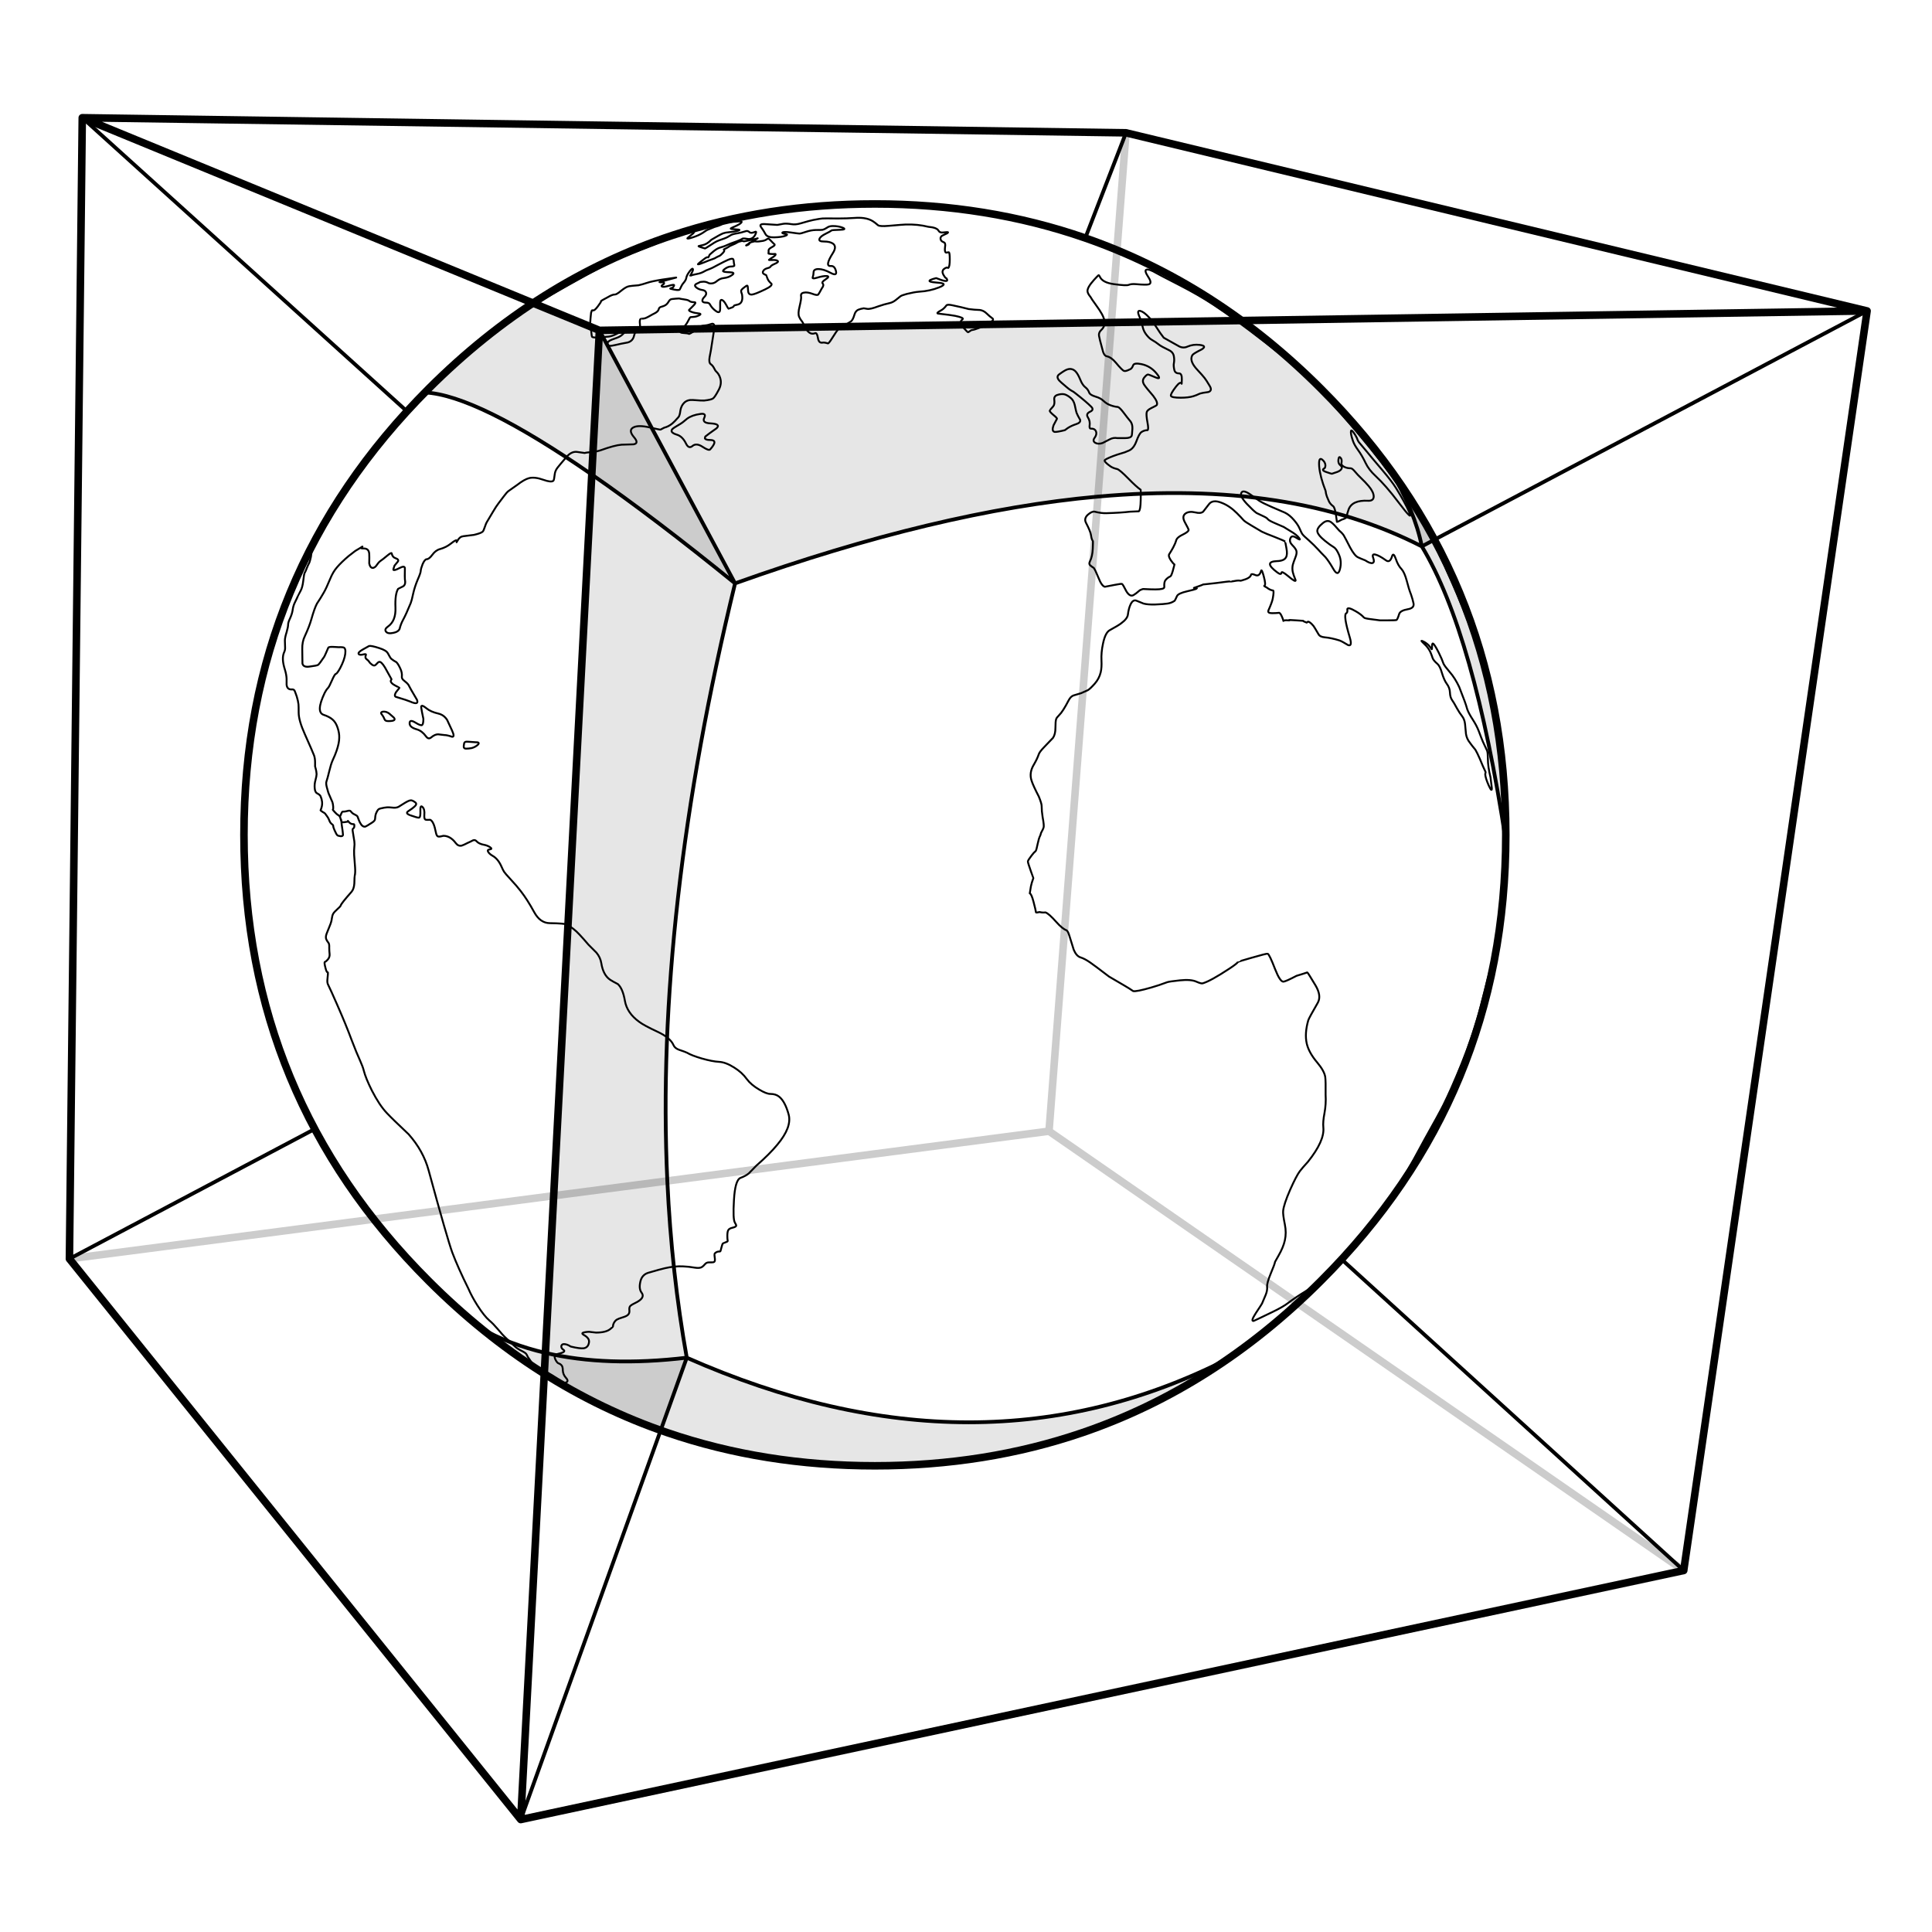 
<svg xmlns="http://www.w3.org/2000/svg" version="1.1" xmlns:xlink="http://www.w3.org/1999/xlink" preserveAspectRatio="none" x="0px" y="0px" width="512px" height="512px" viewBox="0 0 512 512">
<defs>
<g id="Layer4_0_FILL">
<path fill="#000000" fill-opacity="0.098" stroke="none" d="
M 182 359.8
Q 177.979 337.339 176.85 312.95 173.533 241.884 194.8 154.6 173.36 137.182 156.8 125.75
L 144.5 358.5
Q 160.745 362.32 182 359.8
M 182 359.8
L 175.25 378.6
Q 231.179 397.447 288 378.6 312.19 369.221 325.9 359.85 259.425 394.029 182 359.8
M 144.25 363.65
L 144.5 358.5
Q 135.054 356.32 127.3 351.95 135.558 358.355 144.25 363.65
M 158.85 87.55
L 141.95 80.6
Q 127.029 90.446 112.6 104 126.385 104.712 156.8 125.75
L 158.85 87.55
M 379.8 143.2
L 376.8 144.8
Q 390.659 167.753 399.05 222.85 398.582 176.895 379.8 143.2
M 368.45 124.65
Q 368.163 124.15 367.85 123.65 350.946 101.225 327.85 84.95
L 158.85 87.55 194.8 154.6
Q 248.546 135.409 290.95 131.6 342.11 127.023 376.8 144.8 374.926 135.38 368.45 124.65 Z"/>

<path fill="#000000" fill-opacity="0.2" stroke="none" d="
M 144.5 358.5
L 144.25 363.65
Q 159.112 372.732 175.25 378.6
L 182 359.8
Q 160.745 362.32 144.5 358.5
M 158.85 87.55
L 156.8 125.75
Q 173.36 137.182 194.8 154.6
L 158.85 87.55
M 368.45 124.65
Q 374.926 135.38 376.8 144.8
L 379.8 143.2
Q 378.15 139.705 368.45 124.65 Z"/>
</g>

<path id="Layer12_0_1_STROKES" stroke="#000000" stroke-width="0.5" stroke-linejoin="round" stroke-linecap="round" fill="none" d="
M 362.4 119.9
Q 362.6 120.2 366.3 124.55 368.85 127.55 370 129.4 372.4 133.3 373.4 135.6 374.75 138.6 370.6 133.1 367.25 128.65 364.55 126.15 362.75 124.5 361.9 122.7 360.95 120.7 359.85 119.2 358.95 117.95 358.6 117 358 115.3 358 114.55 357.95 113.6 358.7 114.6 359.25 115.35 359.6 116.1 359.85 116.9 360.3 117.4
L 362.4 119.9 Z
M 293.9 258.8
Q 290.05 255.85 288.95 255.1 287.45 254.05 286.3 253.7 285.25 253.35 284.55 251.7 284.35 251.15 283.4 248 283 246.65 282.55 246.5 281.5 246.1 279.9 244.3 277.9 242.05 277.05 241.8 276.25 241.9 275.5 241.7 274.65 241.9 274.55 241.8 274.45 241.1 273.9 239 273.35 236.9 272.9 236.75 272.9 236.7 273.2 234.9 273.35 234.1 273.85 232.7 273.85 232.65 273.2 230.9 272.4 228.65 272.4 228.3 272.4 228 273.4 226.7 274.05 225.85 274.45 225.55 274.65 225.35 275 223.6 275.35 222.05 275.5 221.8 275.7 221.5 275.9 220.7 276.45 219.7 276.55 219.35 276.75 218.9 276.3 216.5 276.05 214.95 276.05 213.6 276.05 212.95 275.3 211.1 273.8 208.2 273.4 206.95 272.65 204.8 274 202.6 274.9 201.05 275.3 199.85 275.5 199.25 276.7 198 279 195.6 279.05 195.55 279.7 194.6 279.7 192.9 279.7 191.1 279.9 190.55 280 190.2 280.7 189.5 281.65 188.6 283.2 185.6 283.75 184.55 284.5 184.3 285 184.15 286.5 183.7
L 288.3 182.9
Q 288.9 182.55 290.1 181.2 291.3 179.85 291.7 178.15 292 176.9 291.9 175 291.8 172.9 292.3 170.6 292.9 167.65 294.1 167 296.4 165.75 297.1 165.2 298.75 164 298.9 162.9 299.1 161.25 299.6 160.2 300.25 158.8 301.2 159.2 302.85 159.9 303.05 159.95 304.15 160.25 306.1 160.2 308.5 160.1 309.4 159.95 310.45 159.8 311.3 159.2 311.4 159.1 311.9 158 312.2 157.25 314.6 156.7 318.6 155.8 316.4 155.8 318.75 155 318.8 154.9 318.95 154.9 322.4 154.5 326 154 326.05 154.1 326.1 154.15 327 154 328.3 153.75 328.65 153.9 328.8 153.95 330.1 153.5 331.35 153.05 331.55 152.3 331.65 151.95 332.7 152.4 333.75 152.85 334.2 151.3 334.35 150.65 334.9 152.7 335.55 155.1 335.05 155.25 334.9 155.3 335.7 155.7 336.6 156.4 337.4 156.5 337.65 156.65 337.3 158.6 337.15 159.5 336.15 161.75 335.85 162.5 337.1 162.5 338.2 162.5 339 162.4 339.35 162.5 339.8 163.6 340.15 164.45 340.1 164.55 340.45 164.3 341.3 164.4 341.95 164.45 341.65 164.35 341.3 164.25 343.5 164.4 344.996 164.515 345.375 164.525 345.163 164.579 346.3 165
L 346.6 164.75
Q 347.1 164.7 348.1 165.9 348.3 166.15 349.4 168.05 349.8 168.8 351.1 168.9 352.8 169.05 354.9 169.7 355.55 169.9 357.25 170.95 358.45 171.4 357.7 168.9 355.9 162.9 356.8 162.5 357.15 162.35 357.05 161.4 357.25 160.8 359.3 162 360.7 162.8 361.45 163.65 361.65 163.9 363.4 164.1 365 164.3 365.7 164.4
L 367.7 164.4
Q 369.9 164.4 370.1 164.3 370.35 164.15 370.8 162.7 371.1 161.8 373.1 161.45 374.85 161.15 374.6 159.9 374.35 158.75 373.95 157.6 373.35 156.1 372.8 153.9 372.2 151.7 371.45 150.85 370.5 149.9 369.9 148.1 369.25 146.25 368.9 147.45 368.35 149.25 367.3 148.5 365.55 147.25 364.6 147 363.5 146.65 363.9 147.8 364.35 149 363.75 149.2 363.15 149.4 361.8 148.5 360.4 147.95 359.9 147.7 359 147.3 357.8 145.1 356.5 142.55 356.2 142.05 355.9 141.45 354.9 140.6 353.55 139 352.9 138.5 351.85 137.6 350.6 138.6 349.05 139.85 349.1 140.75 349.15 141.7 351.1 143.3 352.45 144.4 353.6 145.1 354.2 145.55 354.8 146.9 355.65 148.75 355.1 150.85 354.55 152.95 353.3 150.7 352.15 148.7 351.25 147.65 350.1 146.5 349.2 145.5 348.3 144.5 346.8 143.15 345.5 142.05 345.1 141.5 344.9 141.2 344.4 140.05 343.95 139 342.9 137.8 341.75 136.45 340.5 135.85 338.6 135.05 336.9 134.3 334.7 133.35 333.7 132.7 332.45 131.8 331.3 131 329.45 129.75 329 130.55 328.45 131.4 330.4 133.5 332.2 135.4 333 135.95
L 335 136.9
Q 335.75 137.25 336 137.6 336.25 137.95 338 138.7 340.1 139.6 340.2 139.65 340.45 139.8 341.9 140.7 343.7 141.75 344.3 142.6 344.9 143.4 343.5 142.5 342.3 141.7 341.95 142.7 341.6 143.6 342.5 144.5 343.35 145.35 343.55 145.95 343.75 146.6 343.3 147.7 342.75 149.1 342.6 149.7 342.4 150.65 342.6 151.6 342.75 152.3 343.35 153.75 343.45 154.45 341.4 152.7 339.6 151.2 339.6 151.8 339.5 152.45 338.5 151.7 334.65 148.85 338.4 148.7 340.3 148.65 340.8 147.7 341.25 146.95 340.9 145.2 340.6 143.5 340.55 143.5 340.35 143.3 337.8 142.3 335.3 141.35 334.4 140.9 334.05 140.7 331.7 139.3 330 138.3 329.6 137.9 328.95 137.15 327.8 136 325.85 134.05 323.75 133.25 321.4 132.3 320.4 133.6 319 135.45 318.85 135.6 318.2 136.15 316.8 135.8 315.1 135.4 314.15 136.1 313.15 136.85 314 138.4 315 140.2 315 140.45 314.95 140.95 313.4 141.7 312.05 142.35 311.75 143.05 311.45 144.1 310.9 145.1 310.35 146.1 309.8 146.95 309.6 147.45 310.3 148.5 310.85 149.3 311.25 149.6 311.25 149.7 310.8 151.3 310.4 152.65 310.15 152.75 309.45 153.05 308.9 153.7 308.45 154.2 308.55 155.6 308.55 156.2 306.2 156.2 304.85 156.2 303.1 156.1 302.85 156.05 302.1 156.4 300.95 157.4 300.4 157.7 299.45 158.25 298.5 156.7 297.6 154.9 297.35 154.75 297.2 154.65 295.4 155 292.9 155.5 292.8 155.5 291.95 155.3 291.1 153.1 290.25 151 289.85 150.5 289.35 150.2 288.9 149.8 288.5 149.45 288.85 148.75 289.5 147.5 289.6 145.4 289.7 143.3 289.6 143.25 289.3 143.1 289.1 141.7 288.95 140.75 287.8 138.55 287.2 137.4 288.3 136.4 289.4 135.45 290.1 135.6 291.9 136.05 293.2 136 296.9 135.9 299.5 135.6 300.75 135.55 301.8 135.5 302.25 135.2 302.3 132.5 302.35 129.9 302.3 129.8 301.15 129 299.1 126.9 296.7 124.45 296.05 124.3 294.95 124.05 294.3 123.6 292.6 122.4 292.75 122 292.85 121.7 294.9 120.9 296.1 120.45 297.15 120.15 298 119.95 299.2 119.4 300.45 118.85 301.15 116.95 301.9 114.9 302.5 114.5 303.25 114 304.1 114 304.45 113.85 304.1 112 303.7 109.85 303.9 109.2 304.05 108.7 305 108.2 306.45 107.5 306.55 107.35 306.95 106.65 305.6 104.9 303.7 102.7 303.25 102 302.55 100.95 303.2 100.1 303.9 99.2 304.3 99.25 304.4 99.25 306.2 100 308.05 100.8 306.4 98.85 304.85 97 302.5 96.5 300.55 96.1 300.3 96.8 299.95 97.75 299.4 97.9 298.3 98.45 297.9 98.3 297.45 98.2 295.7 96.1 294.5 94.65 293.25 94.4 292.5 94.25 292.1 92.4 291.35 89.7 291.25 89 291.1 88.1 291.9 87.4 293.5 85.9 292 83.2 291.45 82.2 290.35 80.7 289.25 79.2 289 78.7 288.25 77.8 288.2 77.2 288.1 76.2 289.9 74.2 290.95 73.05 291.1 72.95 291.25 72.85 291.45 73.3 292.15 74.9 295.2 75.3 298.45 75.75 299.1 75.5 299.8 75.2 301 75.3 303.85 75.55 304.45 75.35 305.4 75.05 304.3 73.4 303.15 71.65 303.85 71.45 304.55 71.25 306.5 72.4 306.7 72.55 312.55 75.55 317.7 78.2 321.5 80.7 327.05 84.35 335.3 90.75 344.6 97.9 348 101.5 356 110 362.9 118.5 375 133.4 380.1 144.1 391.3 167.5 394.8 183 396.45 190.3 397.6 201.05 398.6 210.95 398.7 218.3 398.8 226.85 398.1 236.15 397.25 247.85 395.4 254.9 394.05 260.1 391.9 268.6 389.95 275.55 387.3 282 384.5 288.85 382.5 292.85 381.35 295.15 377.5 302 374.1 308.35 372.65 310.75 370.5 314.5 367 319 362.9 324.75 361.5 326.7 359.2 329.85 355.8 332.8 353.55 334.75 351.05 338 349.35 340.2 346 342.2 343.35 343.8 341.3 345.35 340 346.35 337.2 347.7 332.45 350 332.25 350.05 331.35 350.25 332.8 348 334.2 345.9 334.45 345.45 334.55 345.25 335.4 343.2 335.9 342 335.8 341 335.7 340.05 336.8 337.4 337.8 335.05 337.9 334.4 337.95 334.3 338.8 332.8 340.1 330.55 340.5 328.7 340.95 326.7 340.5 324.5 339.95 321.8 340.05 320.9 340.2 319.2 341.9 315.3 343.5 311.7 344.45 310.4 345.05 309.6 346.6 307.9 351.05 302.35 350.7 298.8 350.55 297.3 351 295 351.45 292.55 351.3 290.1 351.35 286.55 351.2 285.4 350.95 283.8 349.1 281.6 346.85 278.95 346.3 276.55 345.7 273.9 346.7 270.4 346.85 269.85 349.25 265.7 350.25 263.85 348.6 261.1 346.6 257.75 346.45 257.7 345.45 258.05 343.6 258.6 340.85 260.05 340.15 260.15 339.25 260.25 337.9 256.8 336.4 252.9 335.95 252.75 335.7 252.65 331.4 253.9 328.1 254.85 328.1 254.9 327.85 255.35 325.8 256.7 320.8 260 318.7 260.6 318.3 260.7 317.05 260.15 315.6 259.5 312.7 259.8 309.85 260.1 309.3 260.3 307.05 261.15 305.1 261.7 301.1 262.85 300.3 262.65 299.3 261.95 298 261.2
L 293.9 258.8 Z
M 351.3 130.1
Q 349.85 126.4 349.6 123.65 349.4 121 350.4 121.8 351.2 122.45 351.25 123.3 351.25 123.7 351.1 124
L 350.65 124.35
Q 350.4 124.75 351.5 125.1 352.8 125.55 352.95 125.55
L 354 125.2
Q 355.05 124.9 355.45 124.35 355.85 123.8 355.2 123.3 354.55 122.8 354.7 121.75 354.85 120.65 355.4 121.5 355.65 121.9 355.5 122.75 355.4 123.35 356.4 123.8 357.1 124.1 357.95 124.1 358.35 124.1 359.1 125 359.75 125.8 360.7 126.7 361.8 127.75 362.7 128.8 364.05 130.4 364.05 131.6 364 132.8 362.5 132.7 358.35 132.5 357.4 135 357 136.05 356.9 136.95 356.7 137.4 355.6 137.7 354.45 138.35 354.3 138.3 354.25 137.75 354 136.2 353.7 134.45 353.3 134.15 352.55 133.6 352.2 132.9 351.6 131.65 351.4 130.75
L 351.3 130.1 Z
M 393.7 204.6
Q 393 203.15 392.15 201.05 391.45 199.45 391 198.7 390 197.5 389.55 196.85 388.7 195.8 388.5 194.5 388.35 192.6 388.25 191.85 388.1 190.55 387.4 189.7 386.8 188.95 386.1 187.7 385.3 186.2 384.8 185.5 384.3 184.8 384.25 183.5 384.2 182.25 383.4 181.2 382.7 180.25 382.1 178.25 381.6 176.5 380.9 175.9 380 175.15 379.7 174.5 379.4 173.6 379.1 172.9 378.7 172 378 171.2
L 376.9 170.1
Q 376.4 169.6 377.2 170 377.95 170.35 378.6 171 378.85 171.25 379.4 172.05 379.5 172.2 379.5 171.5 379.5 170.4 379.75 170.55 380.15 170.7 381.3 173 382.15 174.7 382.55 175.9 382.9 176.6 384.2 178.1 385.6 179.7 386.7 182.05 386.9 182.55 388.1 185.7 388.5 186.75 388.85 188 389.25 189.1 390.3 190.7 391.3 192.25 391.85 193.65 392.75 196.05 393 196.6 393.6 197.9 394.1 198.95 394.3 199.5 394.3 201 394.3 203.2 395 206 395.1 206.85 395.35 208.85 395.4 210.1 394.5 208.1 393.65 206.15 393.6 205.2
L 393.7 204.6 Z
M 243.6 77.3
Q 246.4 77.15 248.9 76.15 251.5 75.1 248.4 74.9 245.6 74.7 246.55 74.2 247.05 73.95 248.1 73.7 251.3 75 251 74.1 250.85 73.7 250.7 73.7 250.45 73.6 250 72.8 249.5 71.85 250.15 71.3 250.5 71 250.9 70.9
L 251.3 71
Q 251.7 70.7 251.7 68.7 251.7 66.8 251.4 66.85 250.7 67 250.6 66.9 250.3 66.6 250.45 65.45 250.65 64.4 250.1 64.2 249.3 63.9 249.25 63.3 249.15 62.65 250 62.3 252.5 61.25 250 61.6 249.05 61.75 248.7 61.1 248.25 60.3 246 60.1 243.2 59.4 240 59.5 239.55 59.5 235.5 59.85 233.25 60.05 232.7 59.7 231.9 59 231.35 58.65 230.35 58 228.9 57.8 227.7 57.65 226.55 57.75 224.5 57.9 222 57.9 218.55 57.85 217.95 57.9 217.6 57.9 215.5 58.3 214.7 58.45 212.15 59.2 210.8 59.6 209.7 59.4 208.5 59.2 207.65 59.3 206.7 59.5 206 59.6 203.95 59.45 202.9 59.4 201 59.25 201.7 60.2 202.3 61 202.95 62.2 203.55 62.95 205.2 62.9 207.1 62.85 208.1 62.5 209.05 62.15 208.1 62 207.05 61.8 207.4 61.6 207.7 61.35 209.5 61.6 211.6 61.9 211.85 61.9 212.25 61.9 213.7 61.4 214.9 61 216.15 60.95 217.8 60.95 218 60.9 218.45 60.8 219.15 60.35 219.7 59.9 220.7 59.9 222.2 59.9 223.35 60.35 224.5 60.85 222.5 60.9 220.65 60.95 220.4 61.05 219.95 61.4 218.9 61.9 217.35 62.65 217.15 63.35 216.95 64 218.3 64 220 64 220.8 64.6 221.8 65.4 220.7 67.1 218.45 70.65 220.2 70.5 221.2 70.4 221.55 71.9 221.85 73.25 220.1 72.3 218.25 71.3 216.9 71.3 215.6 71.3 215.6 72.2 215.6 72.8 215.35 73.6 215.3 73.95 216.5 73.6 218.15 73.1 219.05 73.15 220.1 73.2 218.7 74.1 217.7 74.75 218 75.1 218.45 75.6 217.8 76.4 217.05 77.8 216.85 78.05 216.6 78.35 215.4 77.9 213.95 77.35 213.05 77.55 212.1 77.7 212.3 78.6 212.4 79.1 211.9 81.2 211.4 83.15 211.8 84 212.15 84.75 212.45 85.05 212.75 85.4 213.1 86.2 214.35 89 216 88.3 216.5 88.1 216.75 89.5 216.95 91 218 90.8 218.4 90.7 219.4 91 219.6 91.1 220.6 89.5 221.8 87.6 222.1 87.3 222.2 87.2 223.7 86.3 225.5 85.2 225.55 85.15 226.05 84.7 226.4 83.5 226.7 82.35 227.55 82.05 228 81.85 228.9 81.7 228.95 81.7 229.8 81.85 230.6 82 232.7 81.2 234.25 80.65 235.85 80.3 236.65 80.1 237.4 79.5 238.1 78.95 238.65 78.5 239 78.25 240.3 77.9 242.3 77.4 243.6 77.3 Z
M 256.7 81.9
Q 258.15 82.1 259.7 82.15 260.7 82.3 261.5 83.1 262.15 83.75 263.1 84.45 263.45 84.95 262 85.7 259 87.3 257.4 87.5 256.7 88 256.55 88.05 256.45 88.1 255.1 86.6 254.05 85.4 255.1 84.6 255.55 84.2 253.1 83.7 252.15 83.5 248.6 83.1 248 83 249.3 82.3 250.1 81.9 250.8 80.95 251.05 80.6 252.4 80.9 254.8 81.4 256.7 81.9 Z
M 308.4 89.5
Q 307.55 88.45 306.35 86.55 305.35 85 304.5 84.1 303.15 82.65 302.2 82.4 301.15 82.15 302 84 302.5 85.15 302.85 86.75 303.1 87.8 303.8 88.7 304.55 89.65 305.15 90 306.3 90.65 307.1 91.3 307.7 91.8 309.8 92.8 310.95 93.35 311.1 94.5 311.25 95.4 311.1 96.2 310.95 96.9 311.2 98 311.4 98.95 312.45 98.95 313.25 98.95 313.2 100.6
L 313.15 101.7
Q 312.85 100.95 311.7 102.4 310.15 104.4 310.3 104.9 310.5 105.4 312.9 105.4 314.95 105.4 316.25 105 316.95 104.8 318 104.3 318.6 104.1 320.2 103.9 321.35 103.55 320.6 102.3 319.65 100.7 319.25 100.2 318.75 99.55 317.4 98.1 315.05 95.65 316 94.1 316.25 93.7 318.45 92.6 320 91.65 317.9 91.4 316.2 91.2 314.7 91.85 313.6 92.35 312.5 91.8
L 308.4 89.5 Z
M 296.1 116.1
Q 295.05 115.9 294.05 116.45 292.35 117.35 292.2 117.4 291.05 117.8 290.25 117.35 289.45 116.85 290.1 116 290.75 115.1 290.45 114.3 290.1 113.55 289.2 113.6 288.65 113.65 288.75 112.85 288.95 111.6 288.3 110.6 287.7 109.65 288.9 109.1 290 108.6 289.2 107.8 287.9 106.5 285.1 104.3 284.45 103.75 283.9 103.5 283.45 103.25 282.8 102.7 280.9 101.1 280.75 100.9 279.8 99.85 280.7 99.2 282.2 98.1 282.85 97.9 284.1 97.5 285 98.4 285.65 99.05 286.3 100.65 286.85 102.05 287.7 102.7 288.3 103.15 288.65 104.05 288.85 104.65 290.3 105.1 291.7 105.5 292.45 106.25 293.3 107.05 294.3 107.4 295.4 107.8 296.25 107.85 296.75 108 297.8 109.4 298.65 110.55 299.65 111.75 300.15 112.5 300.1 113.6 300 115.3 299.9 115.5 299.6 116.1 298.2 116.1
L 296.1 116.1 Z
M 154.75 357.3
Q 153.75 357.45 151.25 356.85 150.25 356.2 149.45 356.2 148.85 356.2 148.75 356.75 148.7 357.3 149.3 357.7 150.25 358.3 147.65 358.85 146.5 359.1 147.35 360.6 147.65 361.1 147.9 361.25 148.4 361.4 148.75 361.75 149.15 362.1 149.15 363.15 149.2 364.25 149.95 365.1 150.85 366.05 149.95 366.4
L 148.85 366.5 147.5 365.35
Q 146.65 364.65 145.95 364.3 145.2 364.05 144.7 363.8
L 142.3 362.55
Q 141.35 362.05 141.2 361.75 140.9 361 140.4 360.35 139.9 359.75 139.55 358.95 139.4 358.6 138.45 358.1 137.3 357.55 136.6 356.95 136.5 356.85 134.3 354.8 133.15 353.75 131.85 352.15 130.7 350.8 129.7 349.95 128.35 348.8 126.55 346 125 343.55 124.15 341.55 121.35 335.9 119.85 331.9 118.55 328.35 113.6 310.2 112.2 305 108.3 300.6 103.95 296.5 102.5 294.95 100.55 292.9 98.55 289 96.9 285.7 96.4 283.7 96.15 282.7 95.5 281.25 94.45 278.95 93.2 275.65 91.7 271.6 89.35 266.25 87.6 262.25 86.95 260.95 86.7 260.45 86.75 259.75 86.85 258.8 86.9 258.15 86.95 257.6 86.8 257.65 86.55 257.7 86.25 256.5 85.9 255.15 86.05 254.95 86.5 254.75 86.9 254.25 87.4 253.65 87.35 252.9 87.25 251.95 87.25 251.15 87.3 250.2 87.05 249.85 86.75 249.5 86.5 249 86.2 248.4 86.55 247.45 87.1 246.15 87.45 245.2 87.85 244.25 87.95 243.35 88.05 242.6 88.3 242.15 88.6 241.65 89.45 240.9 90.2 240.25 90.3 239.95 90.45 239.4 93.15 236.35 93.8 235.6 93.9 234.15 93.95 232.2 94 232.1 94.2 231.4 94.1 229.9 93.95 227.85 93.85 226.55 93.8 225.25 93.9 224.45 94 223.85 93.9 222.95
L 93.5 220.45
Q 93.35 219.65 93.6 219.55 93.9 219.4 93.9 218.9 93.95 218.35 93.65 218.4 93.1 218.45 92.6 218
L 92.2 217.55
Q 92.35 217.8 91.8 217.8 91 217.95 90.8 217.9 90.614 217.9 90.475 217.675 90.524 218.005 90.55 218.5
L 90.8 220.25
Q 90.9 221.1 90.9 221.25 90.85 221.65 90.25 221.6 89.55 221.5 89.4 221.35 89.15 221.15 88.65 220 88.3 219.25 88.3 218.8 88.3 218.65 87.9 218.35 87.5 218.05 87.3 217.5 87.05 216.8 86.7 216.35 86.25 215.7 86.15 215.6 86.1 215.5 85.55 215.2 85 214.85 84.95 214.75 85.1 214.4 85.25 213.85 85.6 212.5 84.95 211 84.75 210.6 84.05 210.25 83.5 210 83.4 208.9 83.3 207.8 83.6 206.75 83.9 205.65 83.9 205.15 83.85 204.4 83.7 203.85 83.55 203.35 83.5 203.1 83.5 203.05 83.5 202 83.5 201.05 83.25 200.25 82.9 199.3 80.8 194.6 79.15 190.95 79.15 188.85 79.15 187.15 79.1 186.65 79 185.75 78.65 184.6 78.2 183.3 78.05 183 77.8 182.65 77.35 182.7 76.1 182.8 75.95 181.45
L 75.95 179.85
Q 75.9 178.75 75.5 177.45 74.55 174.5 75.3 172.85 75.6 172.25 75.55 171.5 75.5 170.55 75.5 169.75 75.5 168.95 75.95 167.55 76.35 166.15 76.35 165.55 76.35 164.95 76.85 163.9 77.4 162.7 77.55 161.7 77.7 160.55 78.15 159.65 78.85 158.25 78.9 158.05 78.9 158 79.65 156.6 80.15 155.7 80.35 154.05 80.55 152.3 80.7 151.9 81 151.4 81.35 150.45 81.55 149.9 82 149.05 82.15 148.65 82.4 147.55 82.55 146.35 82.6 146.05 82.65 145.75 83.35 144.45
L 83.65 143.85 83.4 144.2
Q 82.95 144.9 83.95 142.75 86.35 137.65 90 132.45 92.45 128.55 94.4 125.65 96.45 122.65 100.35 117.55 101.65 115.85 110.1 106.7 119.1 96.95 121.1 95.3 123.5 93.35 128.95 89.3 134.7 85.05 137.4 83.3 141.15 80.85 150.6 75.55 161.45 69.4 165.3 67.95 171.05 65.75 179.2 62.45 181.4 61.6 182.9 61.4 184.45 61.15 183.65 61.9 182.45 62.85 182.2 63.1 181.9 63.45 183.6 62.9 185.15 62.4 186.25 61.7 187.25 61 187.4 60.95 187.6 60.9 188.5 60.5 189.35 60.1 190.2 59.9 190.75 59.75 191.55 59.3 192.15 58.95 193.35 58.85
L 196.2 58.65
Q 196.8 58.65 196.4 59.05 196 59.45 195.1 59.85 194.05 60.3 193.8 60.45 193.4 60.65 194.05 60.7 194.55 60.75 195.75 60.85 196.4 60.95 195.15 61.25 194.25 61.45 193.1 61.55 192.3 61.6 191.6 61.85 190.75 62.2 188.5 63.55 187.4 64.7 186.25 64.95 185.2 65.2 185.15 65.2 185 65.3 185.85 65.55
L 186.85 65.85
Q 187 65.8 188.3 64.95 189.5 64.15 189.95 63.95 190.35 63.75 191.95 63.2 192.8 62.9 193.7 62.3 194.2 62 195.55 61.8 196.25 61.7 197.7 61.25 198.15 61.1 198.65 61.55 199.05 61.9 200.1 61.45 200.65 61.2 200.15 62.2 199.55 63.35 198.4 63.35 197.2 63.15 196.9 63.2 196.7 63.25 196.6 63.35 196.4 63.5 195.25 63.95 193.45 64.55 192.2 65.15 192 65.25 190.7 65.65 189.95 65.9 189.1 66.6 188.15 67.4 188.05 67.5 188 67.7 187.8 68.05 187.7 68.3 187.6 68.2 187.35 68.05 186.6 68.65 185.1 69.8 185 69.95 184.7 70.3 186.55 69.55 187.85 69 188.9 68.65 189.4 68.5 189.85 68.2 190.3 67.95 190.7 67.8 191 67.65 191.6 67 192.15 66.4 191.85 66.2 191.7 66.1 192.1 65.95 192.5 65.8 192.95 65.5 193.4 65.15 194.2 64.85 194.85 64.6 195.4 64.25 195.7 64.05 196.4 63.9 196.9 63.8 196.95 63.9 196.95 64.05 198.3 63.75 199.248 63.552 200.25 63.3 200.528 63.223 200.8 63.15 199.843 63.697 199 64.2 199.368 64.093 200 63.95
L 200.4 64
Q 201 64.05 202.1 63.85 202.8 63.75 203.45 63.25 203.65 63.1 204.25 63.75 204.8 64.35 205.3 64.8 205.4 65.05 204.55 65.5 203.75 65.95 203.7 66.25 203.65 66.45 203.7 66.8 203.6 67.15 203.65 67.2 203.75 67.25 204.3 67.3 204.7 67.35 205.45 67.3 205.8 67.4 205.05 68 203.95 68.7 203.8 68.85 203.65 68.95 204.55 68.9 205.8 68.85 206.1 69.15 206.45 69.45 205.25 69.95 204.35 70.35 204.2 70.65 204.05 70.9 203.45 71.05 202.5 71.3 202.25 71.85 201.95 72.35 202.5 72.65 202.85 72.85 203.05 72.9 203.1 72.95 203.4 73.85 203.65 74.5 204.45 75.2 204.75 75.75 202.75 76.7 200.15 77.95 199.35 78.05 198.3 78.2 198.25 77 198.2 75.75 198.05 75.7 197.9 75.6 197.05 76.3 196.35 76.85 196.4 77.15 196.4 77.35 196.65 78.05 197.05 80.45 195.35 80.75 194.55 80.9 194.5 81.05 194.4 81.35 193.95 81.5 193.15 81.8 193.05 81.8 192.95 81.75 192.45 80.8 191.85 79.7 191.35 79.5 190.8 79.3 190.85 80.5 190.9 82.15 190.75 82.5 190.45 83.1 189.3 82.1 188.55 81.45 188.1 80.6 187.85 80.2 187.15 80.2 186.2 80.2 186.15 79.75 186.05 79.3 186.7 78.65 187.3 78.05 187.1 77.5 186.9 76.95 186.1 76.85 185.15 76.7 184.55 76.2 183.8 75.6 184.6 75.2 185.2 74.95 185.5 74.75 185.65 74.7 186.45 74.65 187.05 74.65 187.55 74.9 188 75.2 188.7 75.1 189.35 75.05 190.1 74.4 190.85 73.8 191.75 73.7 193.15 73.55 194.05 72.85 194.95 72.2 193.4 72.15 191.8 72.1 191.65 71.9 191.45 71.7 192.25 71.15 192.85 70.75 193.45 70.65 193.75 70.65 194.2 70.6
L 194.6 70.45
Q 194.65 70.35 194.5 69.75 194.45 68.9 194.3 68.7 194.1 68.35 192.85 68.9 191.95 69.3 190.25 70.2 188.75 71.05 187.9 71.35 187.15 71.6 186.3 72.1 185.7 72.4 185.2 72.5 185.1 72.5 183.6 72.85 182.95 73.1 182.9 73.05 183.05 72.9 183.3 72.35 183.8 71.45 183.6 71.25 183.4 71 182.55 72.2 181.95 73.05 181.85 73.75 181.75 74.3 181 75.15 180.7 75.5 180.15 76.7 180 77 178.7 76.75 177.4 76.5 177.65 76.45 178.4 76.2 178.4 76.1 178.7 75.65 178.65 75.55 178.55 75.35 177.2 75.75 175.8 76.15 175.45 75.95 175.1 75.8 175.65 75.45 176.05 75.2 176 75 175.95 74.8 175.55 74.8 174.75 74.85 174.75 74.8 174.7 74.75 176.8 74.2
L 179.2 73.55
Q 179.1 73.55 175.45 74.1 172.65 74.55 171.5 74.95 170.15 75.4 169.2 75.6 167.25 75.75 166.75 75.85 165.95 75.95 164.55 77.1 163.4 78.05 162.95 78.05 162.35 78 161 78.8 159.4 79.65 159.3 79.75 159.35 80 158.5 81.1 157.55 82.4 157.15 82.25 156.85 82.15 156.8 82.4 156.7 82.85 156.65 82.8 156.65 82.85 156.5 84.3 156.35 85.75 156.45 86.15 156.65 87.35 156.65 87.55 156.8 89.1 156.9 89.25 157.2 89.55 158.85 89.4 160.05 89.3 161.3 89.2 162.15 89.1 163.15 88.6 164.85 87.75 165.35 87.6 166.25 87.25 165.5 88.1 164.75 88.95 164.1 89.25 163.9 89.4 162.3 89.95 160.9 90.45 160.95 91.2 161 91.95 163 91.45 164.45 91.1 166.4 90.75 167.75 90.35 168.05 88.9 168.3 87.8 169.1 87.3 169.75 86.95 169.6 86 169.45 84.75 169.75 84.55 169.75 84.5 170.65 84.4 171.1 84.35 171.8 83.95 173.3 83.1 173.55 83 174.4 82.55 174.55 82 174.65 81.5 175.1 81.35 176 81.1 176.3 80.9 176.8 80.6 177.15 80 177.5 79.4 177.85 79.3 177.95 79.25 179.1 79.15 179.8 79.1 179.95 79.1 180.6 79.25 181.05 79.3 182.05 79.45 182.3 79.55 182.45 79.6 182.9 79.9 183.35 80.1 184.15 80.1 184.55 80.2 183.75 81
L 182.6 82.15
Q 182.5 82.4 183.4 82.7 184.05 82.95 185.4 83.1 186.1 83.3 184.7 83.8 184.15 84 183 84.05 182.85 84.05 182.2 85.35 181.85 86.05 180.45 87.6 179.9 88.2 181.15 88.25 182.25 88.3 182.65 88.5 182.75 88.5 183.8 87.85 184.65 87.3 185.4 86.7 185.9 86.3 186.8 86.25 187.55 86.2 188.7 85.8 189.45 85.7 189.3 87.05
L 188.6 91.5
Q 188.45 92.7 188.05 94.65 187.8 96.1 188.35 96.5 188.85 96.85 189.2 97.5 189.55 98.25 189.8 98.45 190.55 99.15 190.85 100.15 191.35 101.7 190.45 103.35 189.45 105.25 188.95 105.6 188.45 105.95 186.6 106.15 186.15 106.2 183.6 106 182.15 105.9 181.3 106.75 180.5 107.55 180.3 108.85 180.15 110.2 179.75 110.6 178.7 111.8 178.2 112.2 177.2 113.05 176 113.35 175.2 113.8 175.05 113.85 174.9 113.9 172.3 113.3 169.1 112.55 167.8 113.3 166.45 114.05 168.05 115.9 169.4 117.5 167.9 117.75 165.65 117.8 164.7 117.85 162.85 118 159.25 119.3 158.25 119.65 156.9 119.8 155.4 119.9 154.95 120.05 153.7 119.85 152.85 119.75 151.35 119.6 150 121.25 148.15 123.4 147.7 124 147.1 124.8 147 125.75 146.85 127.2 146.65 127.4 146.1 127.9 144 127.15 141.75 126.35 140.25 126.7 139 127 137 128.55 135.25 129.8 134.8 130.1 134.3 130.45 133.5 131.55 132.85 132.45 132.1 133.4 131.45 134.25 130.6 135.7 129.9 136.9 129.2 138.05 128.75 138.75 128.5 139.6 128.15 140.7 127.9 140.9 127.5 141.3 125.6 141.75 125.5 141.75 122.8 142.1 121.85 142.2 121.3 143.2 121.05 143.6 121 143.7 121.05 143.55 121.1 143.4 121.1 142.75 119.5 144.05 118.25 145.05 116.65 145.5 115.45 145.8 114.55 147.05 113.7 148.2 113.05 148.2 112.55 148.25 112 149.5 111.55 150.65 111.5 151.25 111.5 151.8 110.7 153.6 109.9 155.5 109.5 157.3 109.1 159.2 108.85 159.8 107.6 162.85 106.8 164.3 106.2 165.4 105.9 166.65 105.55 167.45 104.3 167.7 102.8 168.05 102.3 167.4 101.8 166.75 102.8 166.05 104.95 164.55 104.8 161 104.65 157.45 105.5 156.05 105.55 156 106.8 155.4 107.6 154.95 107.3 153.5 107.25 153.25 107.3 150.65 107.3 149.8 105.95 150.5 104.45 151.3 104.25 151 104.2 150.85 104.55 149.9 105.2 149.1 105.45 148.8 105.8 148.25 104.75 147.9 104 147.65 103.8 146.65 103.75 146.3 102.5 147.35 101.5 148.2 100.7 148.75 100.4 148.95 99.95 149.6 99.35 150.55 98.7 150.5 98.05 150.4 97.85 149.3 97.9 147.55 97.85 146.75 97.75 145.35 96.4 145.35 95.386 145.35 95.65 145.1
L 94.15 146 92.4 147.35
Q 90.45 149 89.3 150.35 88.25 151.55 87.5 153.4 86.45 155.95 85.8 157.05 84.95 158.55 84 159.95 83.35 161.15 82.5 164.15 82 165.95 80.8 168.55 80.05 170.05 80.1 172.05 80.15 175.8 80.15 175.85 80.4 176.9 82.05 176.65 84 176.4 84.3 176.2 84.65 175.95 85.95 174 86.1 173.75 87 171.65 87.15 171.35 88.65 171.45 90.05 171.55 90.35 171.5 90.5 171.5 90.9 171.55 91.7 171.65 91.5 173.25 91.3 174.85 90.15 177.05 89.35 178.5 89 178.6 88.7 178.65 88 180.25 87.25 182 86.9 182.35 86.45 182.8 86.05 183.6 83.6 188.75 85.8 189.45 87.3 189.95 88.15 190.7 89 191.45 89.45 192.8 89.95 194.25 89.9 195.5 89.9 196.9 89.2 198.95 88.85 200 88.15 201.5 87.7 202.5 87.25 204.4 86.85 206.1 86.5 207.15 86.35 207.6 86.6 208.6 87 210.2 87.3 210.75 87.7 211.75 88.1 212.6 88.25 213.05 88.3 213.8 88.35 214.4 88.2 214.55 88.15 214.6 88.8 215.3 89.25 215.8 89.75 216.1 90.017 216.234 90.2 216.775 90.1 216.386 90.1 216.35 90.2 216.25 90.4 215.7 90.65 215.1 90.8 215.1 91.45 215.1 91.95 214.95 92.75 214.7 92.95 215 93.4 215.6 93.9 215.8 94.65 216.15 94.75 216.4 95.2 217.65 95.4 218 96.05 219.25 96.85 219.05 97.05 219 98.6 218 99.4 217.5 99.4 217 99.45 216.1 99.6 215.7 100 214.7 100.35 214.45 100.65 214.25 101.8 214.05 102.7 213.9 103.15 213.95 103.45 213.95 104.3 214.05 105.1 214.1 105.65 213.8 106.45 213.3 107.25 212.8 108.4 212.1 108.85 212.1 109.25 212.05 110 212.6 110.65 213.05 109.85 213.75 109.4 214.2 108.15 215 107.45 215.5 108.45 215.95 108.5 216 110.25 216.55 111.05 216.8 111.2 216.6 111.45 216.3 111.4 214.85 111.35 213.25 111.95 213.85 112.6 214.45 112.45 215.95 112.35 217.2 112.9 217.25 113.2 217.3 114 217.25 114.95 217.65 115.5 220.55 115.7 221.7 116.25 221.7 116.6 221.75 117.5 221.5 119.35 221.5 120.8 223.45 121.45 224.3 122.35 224.1 122.85 223.95 124 223.35 124.6 223.1 125.35 222.7 125.9 222.5 126.25 222.9 126.9 223.65 128.35 223.9 129.15 224.05 129.85 224.5 130.6 225 129.8 225.1 129 225.2 129.4 225.8 129.75 226.35 130.55 226.8 131.95 227.6 132.8 229.45 133.35 230.7 133.6 231.05 133.9 231.5 135.2 232.9 137.1 234.95 138 236.15 139.75 238.4 141.55 241.7 143.15 244.65 145.75 244.65 149.55 244.7 150.15 245 152 245.95 153.6 247.7 154.5 248.65 155.95 250.35
L 158.05 252.45
Q 159.1 253.7 159.35 255.25 159.85 258.4 161.7 259.65 162.3 260.05 163.75 260.8 165.05 262 165.6 265.2 166.15 268.45 169.4 270.8 170.65 271.75 174.2 273.4 177.65 275 178.5 277 178.85 277.8 179.95 278.2 181.75 278.8 182.1 279 183.25 279.7 185.95 280.5 188.75 281.3 190.55 281.4 192.35 281.5 194.55 282.9 196.65 284.2 197.9 285.95 199.05 287.5 201.2 288.75 203.1 289.9 204.15 289.9 205.6 289.9 206.5 290.65 208.05 291.9 209 295.35 209.9 298.7 206 303.35 203.95 305.85 200.45 308.9
L 198.45 310.95
Q 197.7 311.6 196.25 312.15 194.8 312.7 194.5 318.1 194.2 323.1 194.75 324 195.15 324.65 195.1 324.85 195 325.15 194.15 325.35 193.25 325.55 193 326 192.75 326.4 192.75 327.55 192.75 328.3 192.85 328.85 192.85 329.05 192.35 329.2 191.65 329.45 191.6 329.5 191.4 329.7 191.15 330.75 190.95 331.65 190.85 331.65 190.25 331.65 190.05 331.75 189.4 332.05 189.35 332.35 189.3 332.45 189.45 333.55 189.55 334.4 189.1 334.5 189 334.55 187.8 334.55 187.2 334.55 186.75 335.1 186.2 335.75 185.75 335.9 185.2 336.1 184.2 335.95 182.45 335.65 180.95 335.6 178.75 335.5 176.15 336.1 175.05 336.35 171.8 337.3 170 337.85 169.65 339.9 169.3 341.65 170.05 342.6 171.1 344 168.25 345.35 167.2 345.85 166.95 346.2 166.7 346.55 166.8 347.35 166.85 348.1 166.35 348.5 165.95 348.85 164.9 349.15 163.9 349.45 163.4 349.75 162.85 350.15 162.55 350.9 162.45 351.2 162.45 351.55 162.45 351.6 161.8 352.15 160.65 353.15 157.95 353.15 157.75 353.15 156.6 353 155.9 352.85 154.75 353.1 153.9 353.3 154.75 353.8 156.2 354.6 156.1 355.65 155.95 357.05 154.75 357.3 Z
M 199 64.2
Q 198.929 64.251 198.85 64.3 198.696 64.393 198.55 64.475 198.669 64.712 198.05 64.95 197.184 65.315 198.55 64.475
L 198.55 64.45
Q 198.491 64.361 199 64.2 Z
M 186.9 115.7
Q 187.75 115 189.9 113.5 191.1 112.35 188.3 112.2 185.95 112.1 186.65 110.7 187.25 109.45 185.6 109.7 183.4 110 182.1 110.95 180.9 112 180.2 112.4 178.45 113.4 178.15 113.75 177.45 114.6 179.4 115.2 180.9 115.65 181.85 117.65 182.55 119 183.5 118.2 184.55 117.3 186.25 118.45 187.85 119.5 188.2 119.1 190.45 116.6 188.2 116.6 186.95 116.6 186.8 116.15
L 186.9 115.7 Z
M 282.2 114
Q 279.95 114.55 279.45 114.45 278.65 114.25 279.2 112.7 280 111.2 280.1 111 280.2 110.8 279.2 110 278.1 109.1 278.2 108.8 278.2 108.7 279.1 107.7 279.55 107.2 279.4 106 279.25 105.05 280.1 104.7 281.25 104.3 282.1 104.5 282.85 104.7 283.8 105.5 284.5 106.1 284.8 107.25 285.2 109.15 285.3 109.4 285.6 110.15 286.25 111.25 286.45 112 285.2 112.4 283.95 112.8 282.95 113.45
L 282.2 114 Z
M 95.65 145.1
Q 95.76 144.988 96.05 144.85
M 103.75 180
Q 102.5 177.75 102 176.85 101.05 175.3 100.5 175.4 100.2 175.45 99.6 176.15 99.2 176.6 98.6 176.15 98.05 175.75 97.85 175.4 97.65 175.05 97.15 174.7 96.65 174.3 96.95 173.65 97.15 173.25 96.45 173.4 95.25 173.7 95.05 173.3 94.8 172.9 96.1 172.15 97.05 171.65 97.8 171.2 98.35 171.05 100.5 171.75 102.4 172.35 102.8 173.15 103.45 174.4 103.7 174.6 104.4 175.15 105 175.45 105.45 175.8 106.1 177.2 106.6 178.3 106.5 179.25 106.4 179.85 107.05 180.35 107.9 181 108.25 181.5
L 108.95 182.8
Q 109.3 183.4 110.5 185.45 111.1 187 108.65 185.9 108 185.6 105 184.7 104.35 184.55 104.9 183.5 105.75 182.4 105.85 182.3 105.85 182.25 104.7 181.65 103.55 181.05 103.55 180.45
L 103.75 180 Z
M 103.15 189.1
Q 102.35 188.5 101.5 188.6 100.6 188.75 101.3 189.5 101.6 189.85 101.95 190.7 102.1 191.1 102.95 191.1 105.2 191.1 104.35 190.15
L 103.15 189.1 Z
M 118.5 190.8
Q 117.65 189.45 116.15 189.1 114.15 188.65 113 187.7 111.4 186.4 111.65 187.65 111.75 188.4 112.2 190.5 112.2 191.9 111.85 192.15 111.45 192.35 110.1 191.5 108.55 190.55 108.55 191.65 108.5 192.75 110.5 193.3 111.85 193.7 112.9 195.15 113.55 196.05 114.3 195.4 115.25 194.6 116.1 194.6 116.6 194.65 117.8 194.8 118.5 194.8 119.8 195.25 120.6 195.35 119.8 193.6
L 118.5 190.8 Z
M 125 198.25
Q 125.95 198 126.65 197.35 127.3 196.65 126 196.7 125.85 196.7 123.85 196.55 123.1 196.5 123 197 122.85 197.8 122.9 198 123 198.4 123.5 198.4 124.25 198.4 125 198.25 Z
M 90.2 216.775
Q 90.245 216.908 90.3 217.1
L 90.4 217.2
Q 90.448 217.368 90.475 217.675 90.37 217.475 90.3 217.1"/>

<path id="Layer11_0_1_STROKES" stroke="#000000" stroke-width="2" stroke-linejoin="round" stroke-linecap="round" fill="none" d="
M 399.05 221.25
Q 399.05 290.5 350.05 339.45 321.843 367.685 286.9 379.65 261.196 388.45 231.85 388.45 202.507 388.45 176.8 379.65 141.838 367.688 113.6 339.45 64.65 290.5 64.65 221.25 64.65 152 113.6 103 142.395 74.235 178.175 62.375 203.295 54.05 231.85 54.05 261.603 54.05 287.6 63.075 322.131 75.081 350.05 103 399.05 152 399.05 221.25 Z"/>

<path id="Layer6_0_1_STROKES" stroke="#000000" stroke-width="2" stroke-linejoin="round" stroke-linecap="round" fill="none" d="
M 158.85 87.55
L 494.8 82.4 298.4 35.2 21.8 31.2 158.85 87.55 138 482.2 446.2 416.2 494.8 82.4
M 138 482.2
L 18.4 333.6 21.8 31.2"/>

<path id="Layer5_0_1_STROKES" stroke="#000000" stroke-opacity="0.2" stroke-width="2" stroke-linejoin="round" stroke-linecap="round" fill="none" d="
M 18.4 333.6
L 278 299.775 298.4 35.2
M 446.2 416.2
L 278 299.775"/>

<path id="Layer4_0_1_STROKES" stroke="#000000" stroke-width="1" stroke-linejoin="round" stroke-linecap="round" fill="none" d="
M 368.475 124.65
Q 368.163 124.15 367.85 123.65
M 158.85 87.55
L 194.8 154.6
Q 248.546 135.409 290.975 131.6 342.11 127.023 376.8 144.8 374.926 135.38 368.475 124.65
M 494.8 82.4
L 379.8 143.2 376.8 144.8
Q 390.659 167.753 399.05 222.85
M 287.6 63.1
L 298.4 35.2
M 156.825 125.75
Q 126.385 104.712 112.6 104
M 107.85 109
L 21.8 31.2
M 144.525 358.525
Q 135.054 356.32 127.3 351.95
M 175.25 378.6
L 182 359.8
Q 160.745 362.32 144.525 358.525
M 156.825 125.75
Q 173.36 137.182 194.8 154.6 173.533 241.884 176.85 312.975 177.979 337.339 182 359.8 259.425 394.029 325.9 359.85
M 175.25 378.6
L 138 482.2
M 18.4 333.6
L 83.4 299.2
M 355.55 333.75
L 446.2 416.2"/>
</defs>

<g transform="matrix( 1, 0, 0, 1, 0,0) ">
<use xlink:href="#Layer12_0_1_STROKES"/>
</g>

<g transform="matrix( 1, 0, 0, 1, 0,0) ">
<use xlink:href="#Layer11_0_1_STROKES"/>
</g>

<g transform="matrix( 1, 0, 0, 1, 0,0) ">
<use xlink:href="#Layer6_0_1_STROKES"/>
</g>

<g transform="matrix( 1, 0, 0, 1, 0,0) ">
<use xlink:href="#Layer5_0_1_STROKES"/>
</g>

<g transform="matrix( 1, 0, 0, 1, 0,0) ">
<use xlink:href="#Layer4_0_FILL"/>

<use xlink:href="#Layer4_0_1_STROKES"/>
</g>
</svg>
